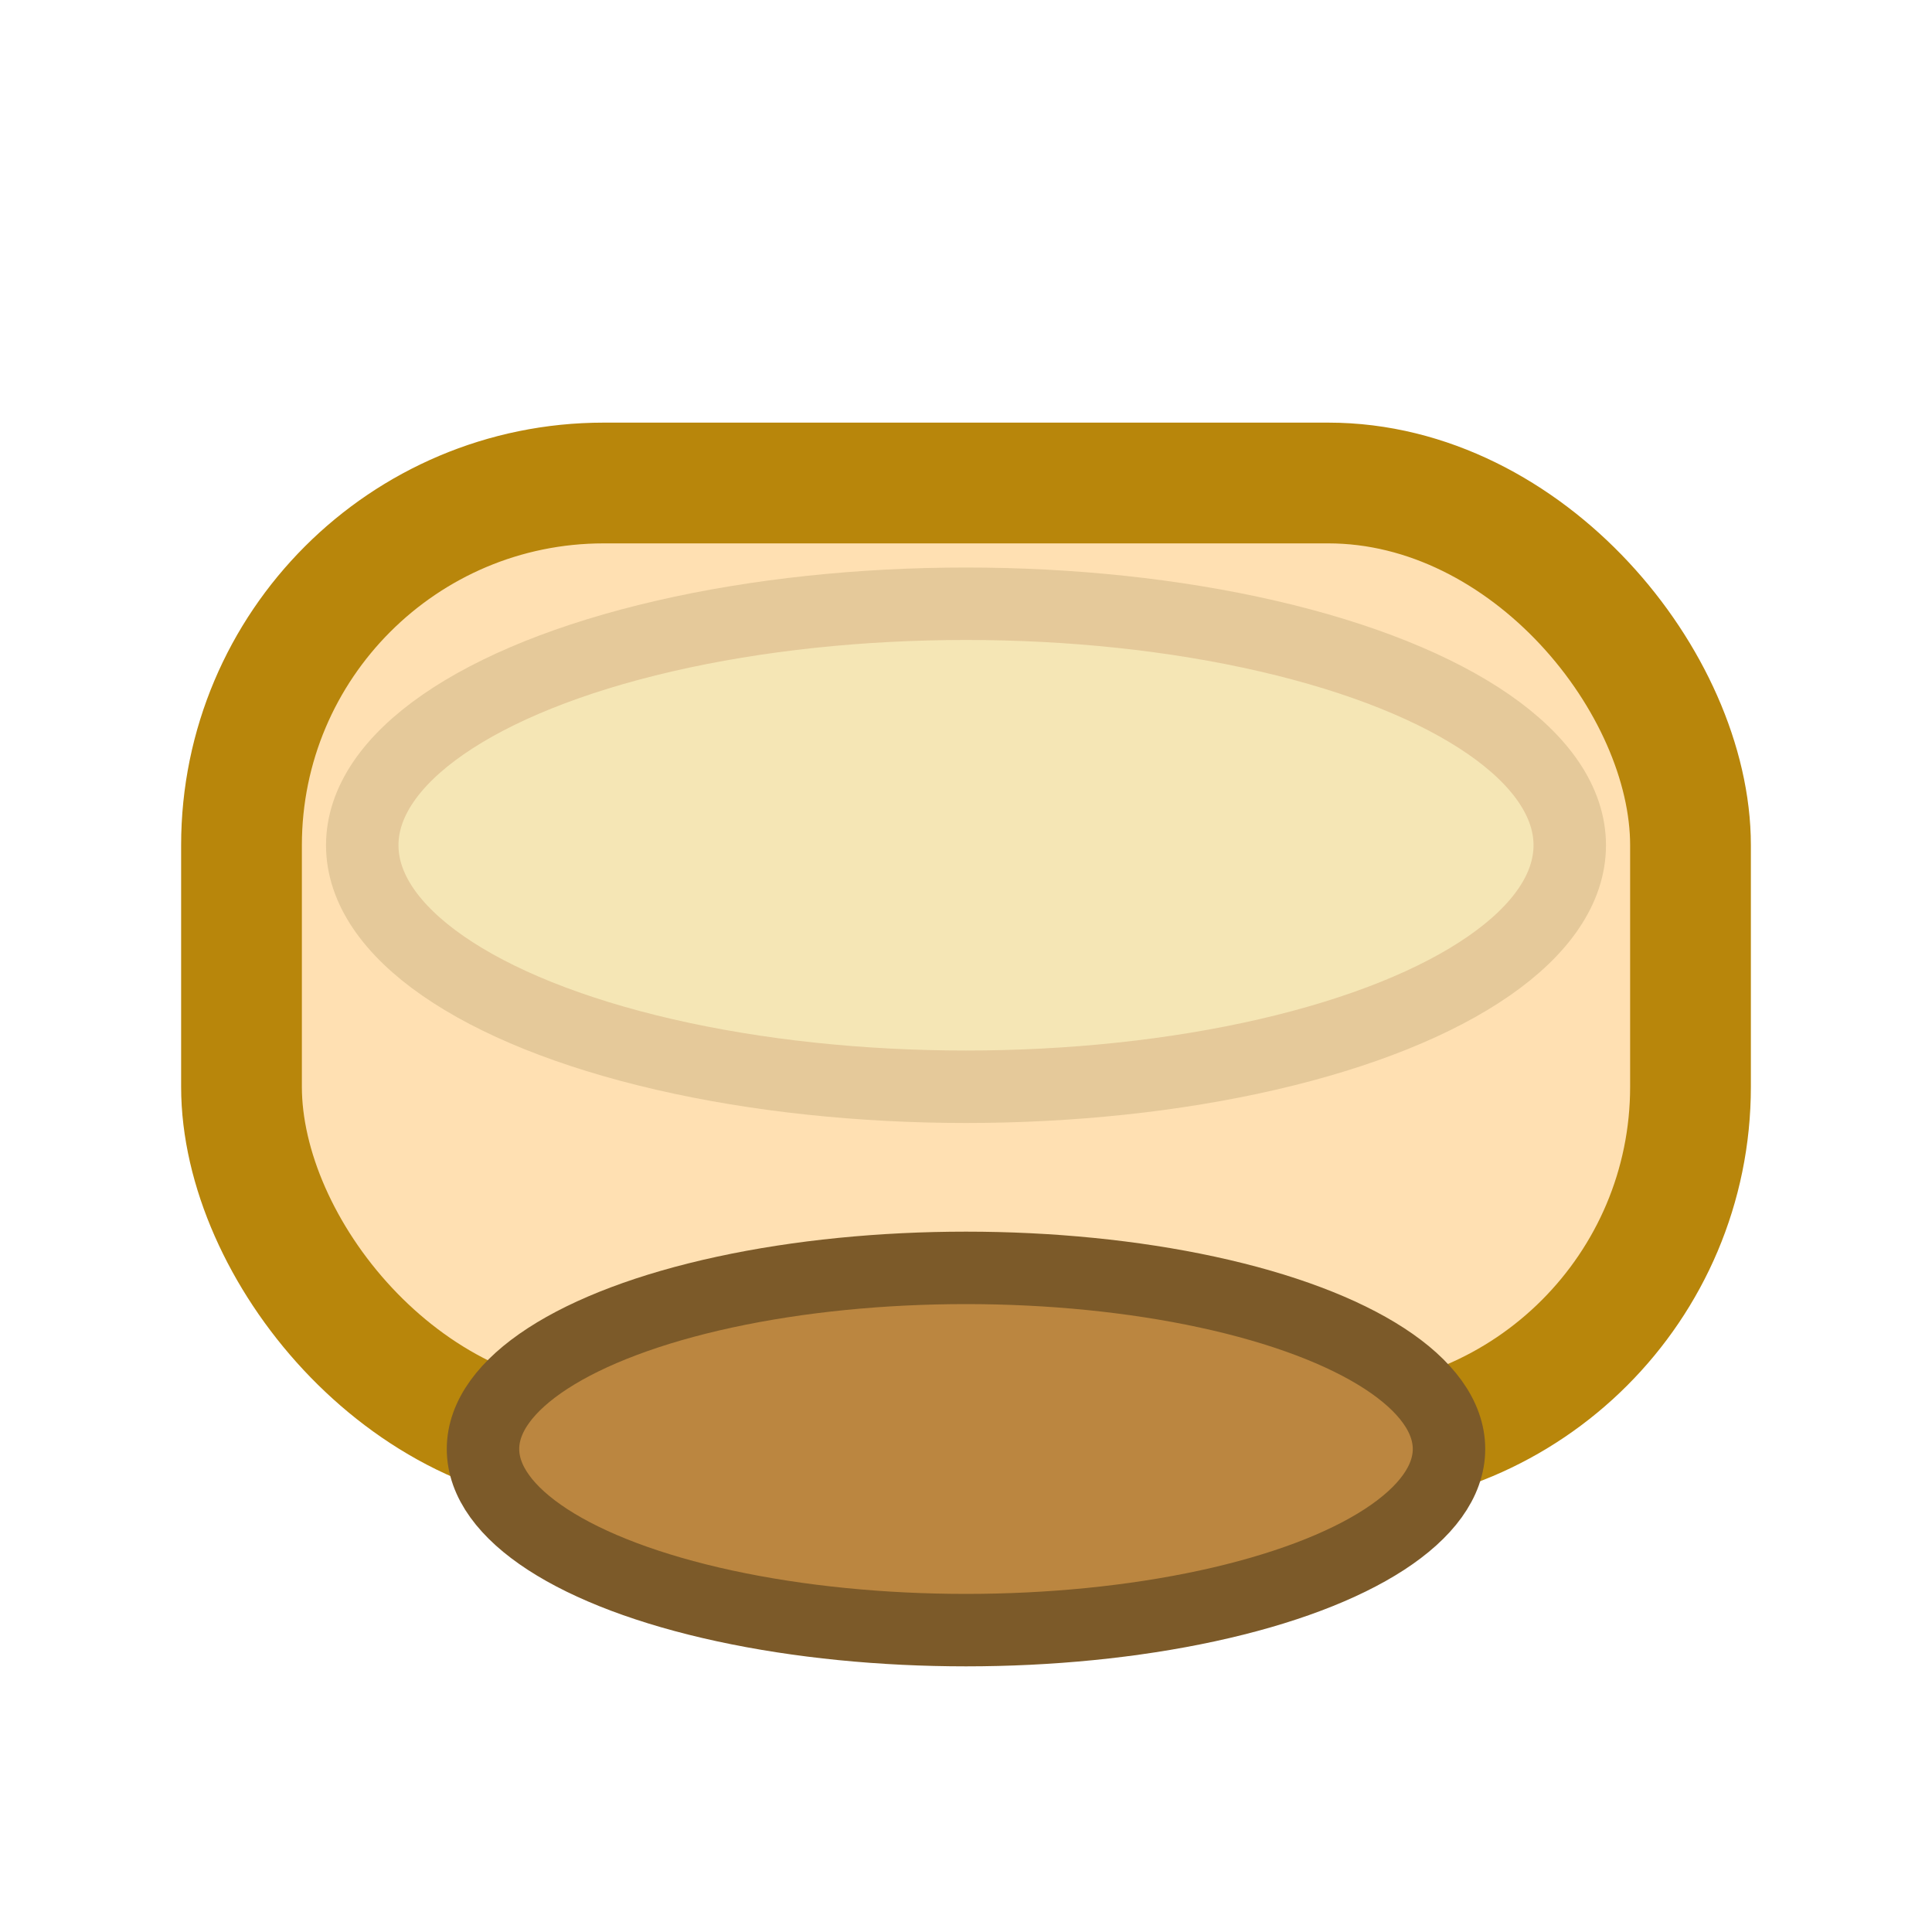 <svg xmlns="http://www.w3.org/2000/svg" viewBox="0 0 32 32"><rect x="4" y="8" width="24" height="16" rx="6" fill="#ffe0b2" stroke="#b8860b" stroke-width="2"/><ellipse cx="16" cy="14" rx="10" ry="4" fill="#f5e6b5" stroke="#e5c99a" stroke-width="1.2"/><ellipse cx="16" cy="24" rx="8" ry="3" fill="#bb8640" stroke="#7c5a29" stroke-width="1.2"/></svg>
